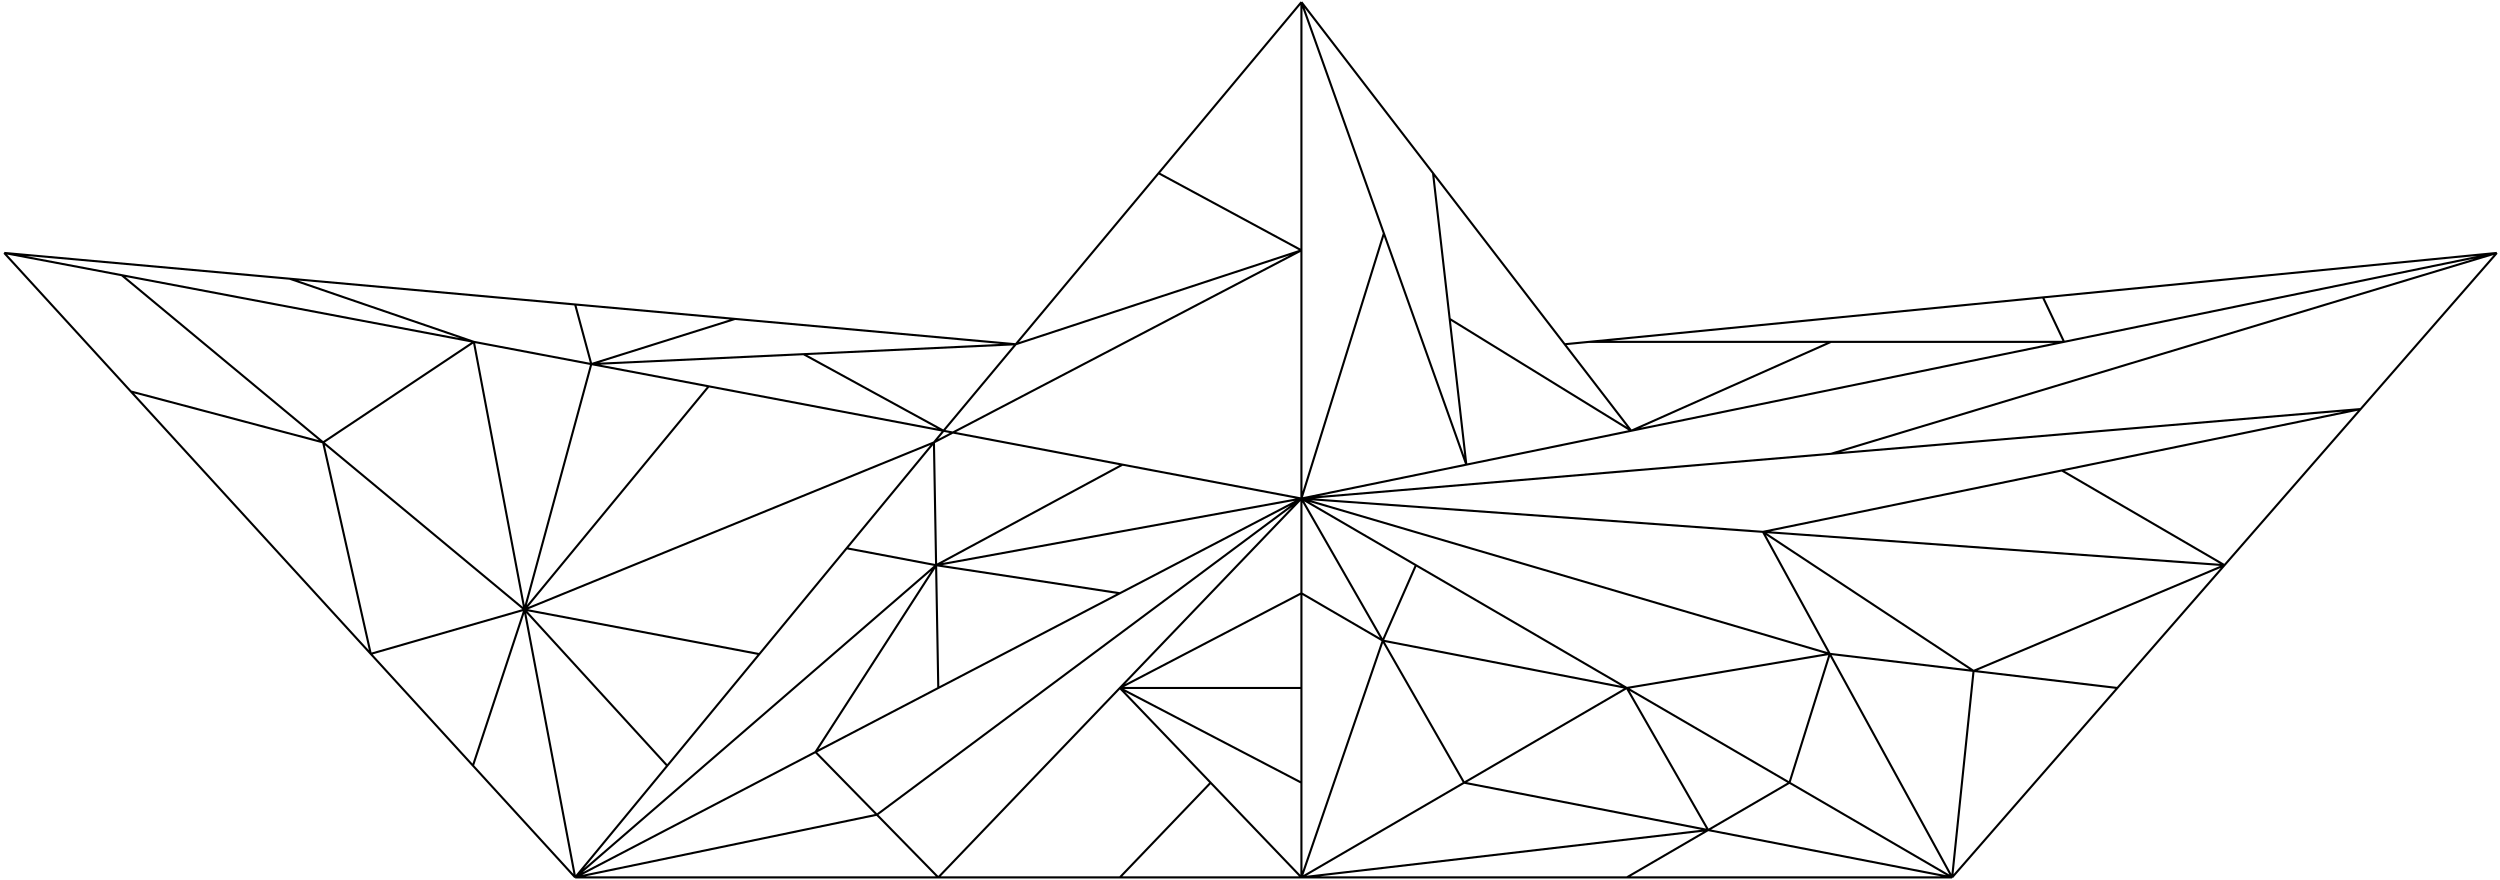 
<svg width="1191" height="419" viewBox="0 0 1191 419" fill="none" xmlns="http://www.w3.org/2000/svg">
<path d="M2 120.5L58 131.102M2 120.5L62.343 186.5M2 120.5L138 132.776M274 418L249.875 290.43M274 418L225.314 364.75M274 418L317.875 364.805M274 418L445.963 269.258M274 418L388.5 358.268M274 418H447M274 418L417.75 388.134M930 418L813.75 395.438M930 418L852.5 372.875M930 418H775M930 418L871.696 311.5M930 418L1008.72 327.75M930 418L940.209 319.625M1189.5 120.5L1124.62 194.875M1189.5 120.5L872.312 216.188M1189.5 120.5L983.31 162.86M1189.5 120.5L973.27 141.68M620 237.5L445.963 269.258M620 237.5L534.75 221.36M620 237.5L533.5 282.625M620 237.5L417.75 388.134M620 237.5L533.5 327.75M620 237.5V282.625M620 237.5L658.75 305.188M620 237.5L674.543 269.258M620 237.5L839.875 253.375M620 237.5L871.696 311.5M620 237.5L872.312 216.188M620 237.5L698.56 221.36M620 237.5L659.28 111.18M620 237.5V119.25M449.5 205.221L483.914 164M449.5 205.221L444.926 210.766M449.5 205.221L337.625 184.041M449.5 205.221L534.75 221.36M449.5 205.221L382.801 168.725M620 1L682.703 82.5M620 1L659.28 111.18M620 1V119.25M620 1L551.957 82.5M777.119 205.221L745.406 164M777.119 205.221L983.31 162.86M777.119 205.221L872.312 162.86M777.119 205.221L698.56 221.36M777.119 205.221L690.631 151.93M483.914 164L620 119.25M483.914 164L551.957 82.5M483.914 164L350.199 151.93M483.914 164L382.801 168.725M745.406 164L757.039 162.86M745.406 164L682.703 82.5M225.75 162.86L58 131.102M225.75 162.86L249.875 290.43M225.75 162.86L153.938 210.766M225.75 162.86L281.688 173.451M225.75 162.86L138 132.776M58 131.102L153.938 210.766M249.875 290.43L153.938 210.766M249.875 290.43L176.629 311.5M249.875 290.43L225.314 364.75M249.875 290.43L361.75 311.61M249.875 290.43L317.875 364.805M249.875 290.43L444.926 210.766M249.875 290.43L337.625 184.041M249.875 290.43L281.688 173.451M153.938 210.766L176.629 311.5M153.938 210.766L62.343 186.5M176.629 311.5L62.343 186.5M176.629 311.5L225.314 364.75M361.75 311.61L317.875 364.805M361.75 311.61L403.338 261.188M444.926 210.766L445.963 269.258M444.926 210.766L403.338 261.188M444.926 210.766L620 119.25M337.625 184.041L281.688 173.451M281.688 173.451L274 145.052M281.688 173.451L350.199 151.93M281.688 173.451L382.801 168.725M447 327.75L445.963 269.258M447 327.75L533.5 282.625M447 327.75L388.5 358.268M445.963 269.258L403.338 261.188M445.963 269.258L534.75 221.36M445.963 269.258L533.5 282.625M445.963 269.258L388.5 358.268M388.5 358.268L417.75 388.134M620 418L576.75 372.875M620 418H533.5M620 418V372.875M620 418L697.5 372.875M620 418L658.75 305.188M620 418L813.75 395.438M620 418H775M447 418L417.75 388.134M447 418L533.5 327.75M447 418H533.5M533.5 327.75L576.75 372.875M533.5 327.75H620M533.5 327.75L620 282.625M533.5 327.75L620 372.875M576.75 372.875L533.5 418M620 327.75V282.625M620 327.75V372.875M620 282.625L658.75 305.188M775 327.75L697.5 372.875M775 327.75L658.75 305.188M775 327.75L674.543 269.258M775 327.75L813.75 395.438M775 327.75L852.5 372.875M775 327.75L871.696 311.5M697.5 372.875L658.75 305.188M697.5 372.875L813.75 395.438M658.75 305.188L674.543 269.258M813.75 395.438L852.5 372.875M813.75 395.438L775 418M852.5 372.875L871.696 311.5M1059.75 269.25L1124.62 194.875M1059.75 269.25L839.875 253.375M1059.75 269.25L1008.72 327.75M1059.75 269.25L940.209 319.625M1059.75 269.25L982.25 224.125M1124.62 194.875L982.25 224.125M1124.62 194.875L872.312 216.188M839.875 253.375L871.696 311.5M839.875 253.375L940.209 319.625M839.875 253.375L982.25 224.125M871.696 311.5L940.209 319.625M1008.72 327.75L940.209 319.625M757.039 162.86H872.312M757.039 162.86L973.27 141.68M983.31 162.86H872.312M983.31 162.86L973.27 141.68M698.56 221.36L690.631 151.93M698.56 221.36L659.28 111.18M682.703 82.5L690.631 151.93M620 119.25L551.957 82.5M274 145.052L138 132.776M274 145.052L350.199 151.93" stroke="black"/>
</svg>
